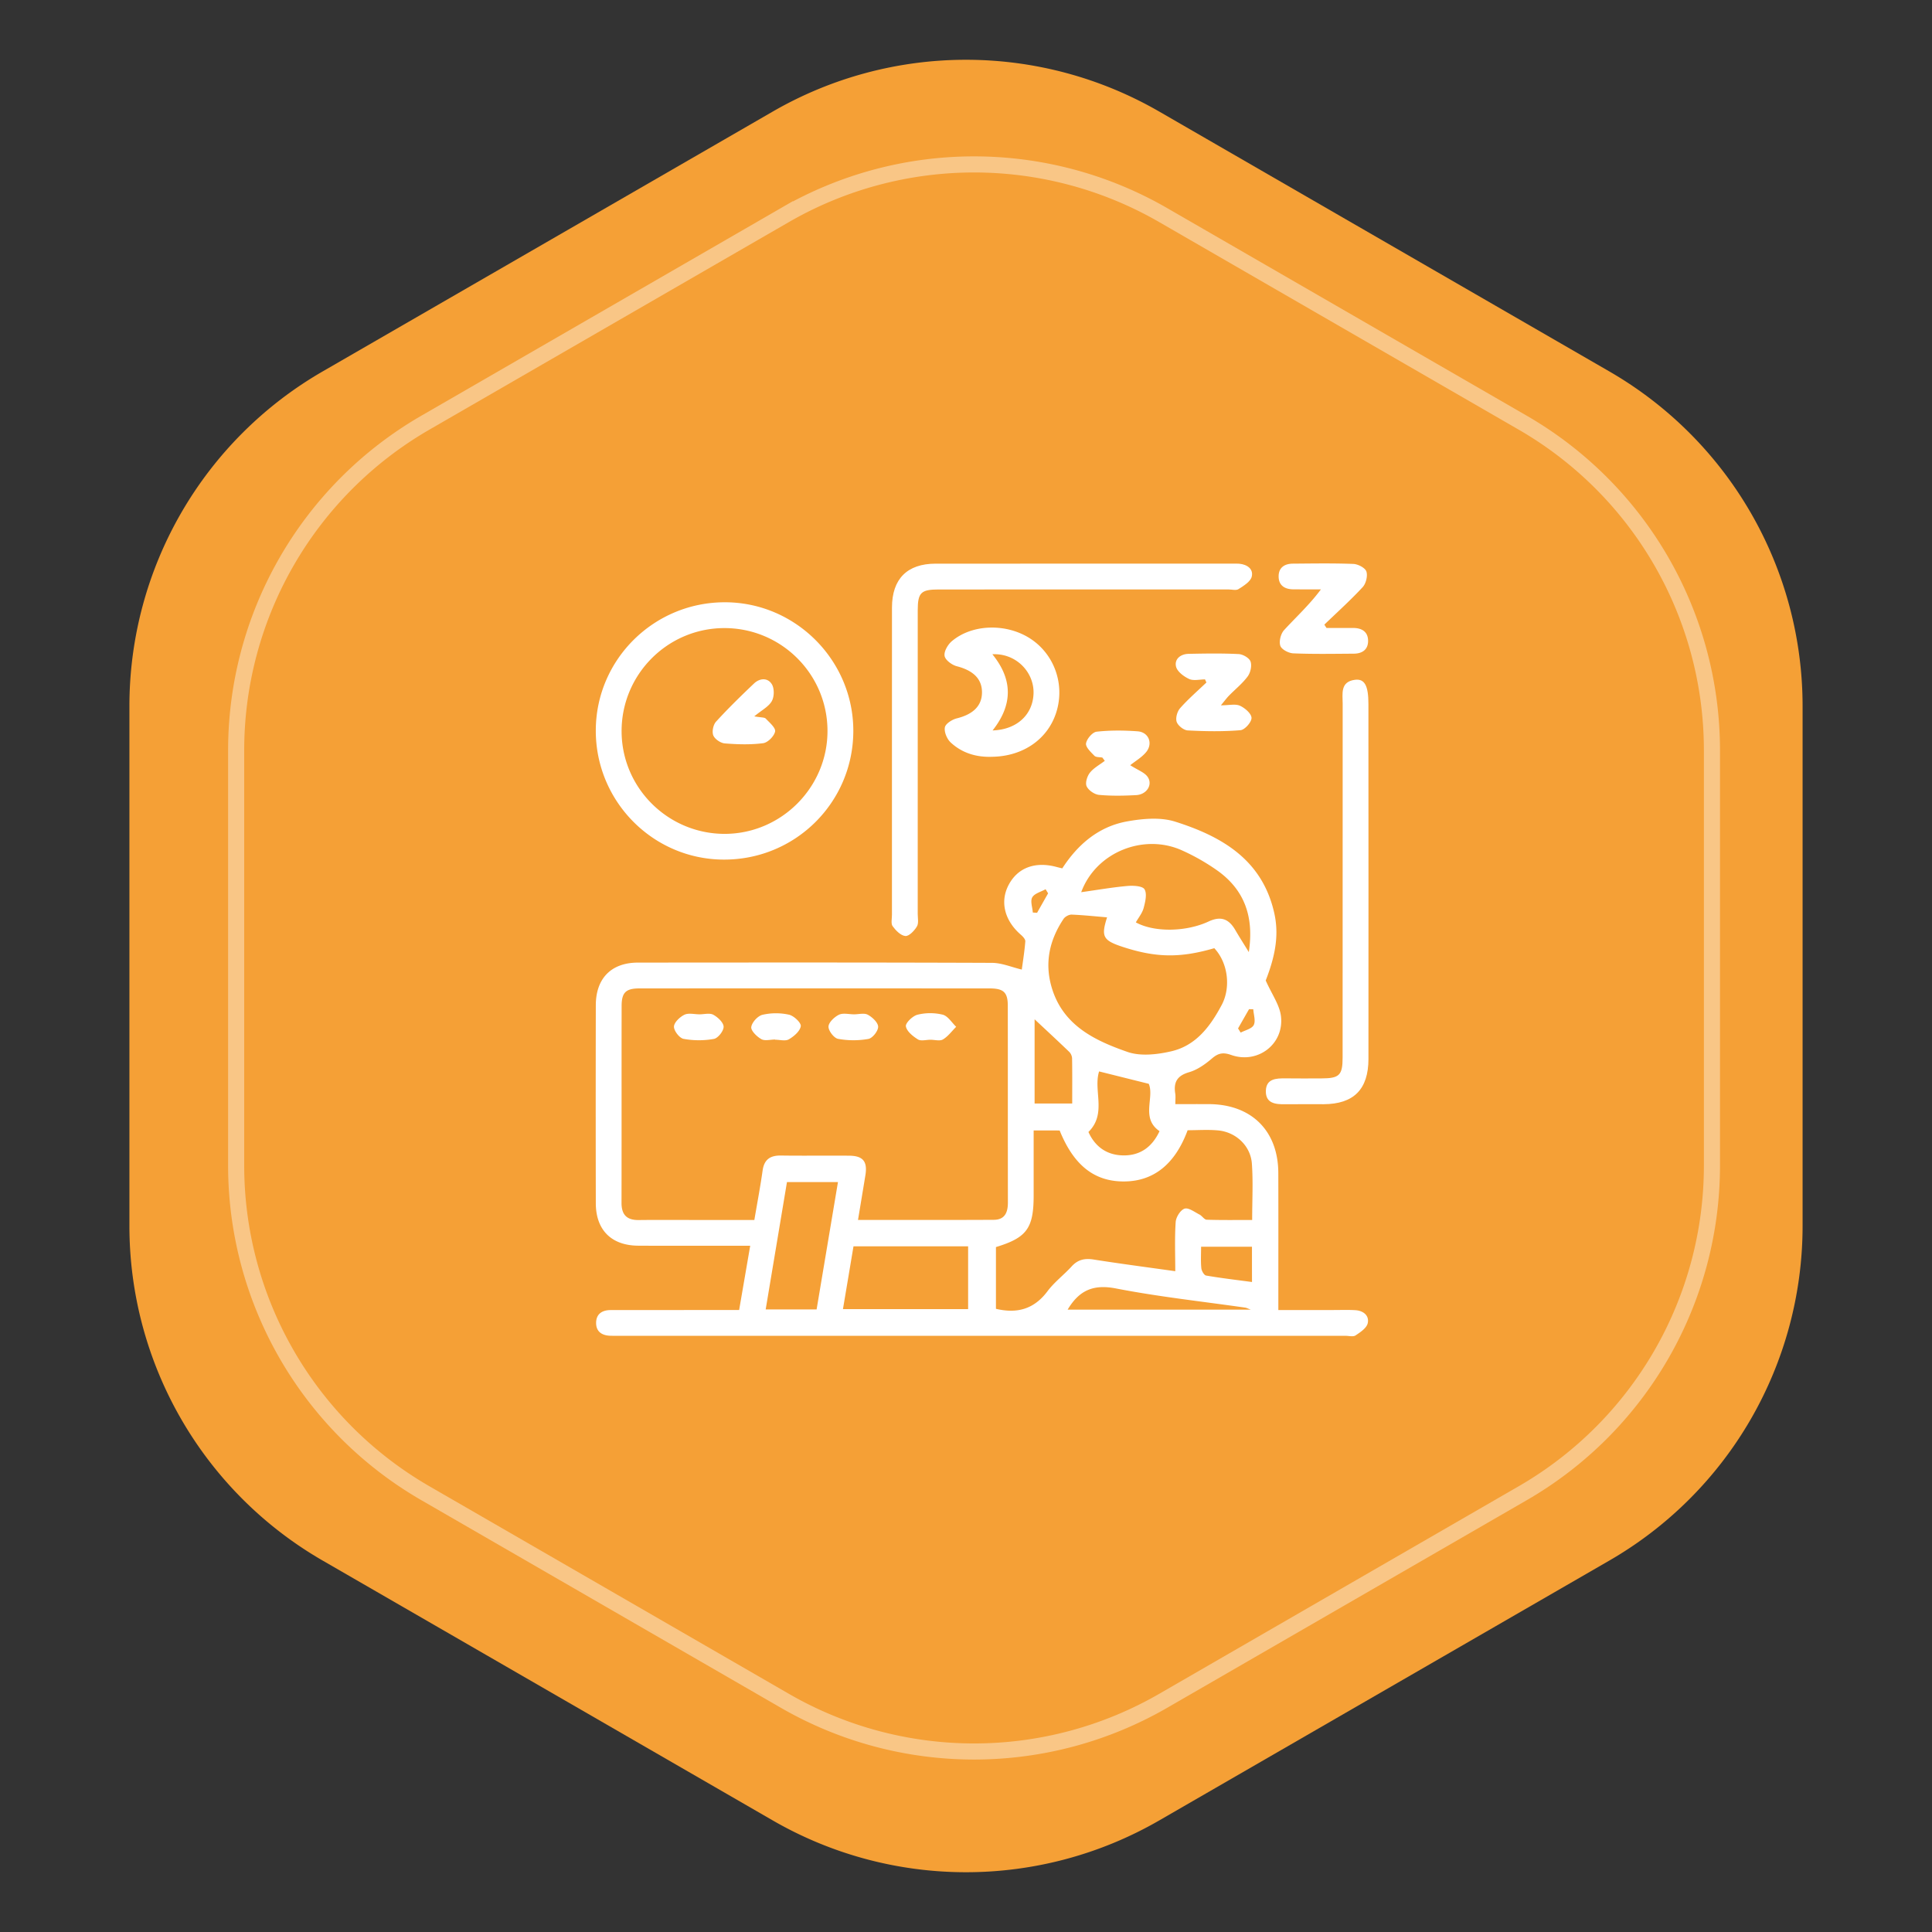 <svg width="120" height="120" fill="none" xmlns="http://www.w3.org/2000/svg"><rect width="100%" height="100%" fill="#333333" stroke="none"/><path d="M48 6.928a24 24 0 0124 0l27.962 16.144a24 24 0 0112 20.784v32.288a24 24 0 01-12 20.784L72 113.072a24 24 0 01-24 0L20.038 96.928a24 24 0 01-12-20.784V43.856a24 24 0 0112-20.784L48 6.928z" fill="#F5A036"/><path d="M48.5 12.928a24 24 0 0124 0l22.332 12.894a24 24 0 0112 20.784v25.788a24 24 0 01-12 20.784L72.5 106.072a24 24 0 01-24 0L26.168 93.178a24 24 0 01-12-20.784V46.606a24 24 0 0112-20.784L48.5 12.928z" fill="#F5A036"/><path d="M48.75 13.361a23.5 23.5 0 0123.5 0l22.332 12.894a23.5 23.5 0 0111.75 20.351v25.788a23.5 23.5 0 01-11.75 20.351L72.25 105.64a23.5 23.5 0 01-23.5 0L26.418 92.745a23.5 23.5 0 01-11.75-20.351V46.606a23.5 23.5 0 0111.75-20.351L48.75 13.36z" stroke="#fff" stroke-opacity=".4"/><g clip-path="url(#clip0_123_227)" fill="#fff"><path d="M78.616 60.899c.38.858.862 1.515.947 2.22.206 1.732-1.446 2.987-3.091 2.407-.5-.176-.801-.12-1.193.216-.417.358-.907.705-1.423.855-.74.216-.971.617-.86 1.323.03.18.006.366.006.659.723 0 1.405-.003 2.088 0 2.64.013 4.3 1.654 4.308 4.279.008 2.795.002 5.59.002 8.51h3.428c.453 0 .907-.018 1.36.01.494.031.871.335.763.813-.068.297-.458.558-.755.754-.149.1-.416.024-.629.024H38.473c-.187 0-.373.002-.56-.003-.527-.014-.894-.257-.887-.807.006-.553.38-.788.906-.788 1.707-.003 3.411-.002 5.118-.003h2.859l.688-3.993h-.877c-2.026 0-4.05.008-6.076-.003-1.665-.008-2.633-.972-2.637-2.633-.008-4.101-.008-8.203 0-12.304.003-1.67.964-2.646 2.62-2.646 7.33-.006 14.658-.013 21.987.016.608.002 1.216.267 1.852.417.07-.522.171-1.138.218-1.755.009-.132-.16-.306-.287-.417-1-.874-1.292-2.031-.761-3.062.563-1.092 1.657-1.504 3.006-1.135.1.027.202.05.338.083.967-1.493 2.261-2.597 4.022-2.916.97-.175 2.075-.275 2.987.013 2.878.911 5.389 2.343 6.147 5.631.297 1.28.14 2.551-.52 4.235zM53.292 75.772c2.896 0 5.664.008 8.434-.007.69-.003.878-.463.876-1.08-.006-4.076 0-8.15-.006-12.226-.002-.824-.265-1.067-1.129-1.067-7.25-.003-14.5-.004-21.75 0-.846 0-1.105.255-1.107 1.09-.006 4.076.002 8.15-.006 12.227-.002.733.32 1.077 1.06 1.07 1.227-.014 2.452-.004 3.678-.004h3.512c.184-1.084.373-2.075.513-3.07.098-.693.474-.942 1.142-.933 1.412.021 2.826-.003 4.238.01.862.008 1.142.363 1.004 1.215-.145.89-.294 1.78-.459 2.775zm10.91-5.558v4.036c0 2.043-.427 2.625-2.342 3.208v3.835c1.342.318 2.383.003 3.2-1.09.427-.571 1.019-1.014 1.504-1.546.385-.422.81-.513 1.364-.425 1.655.262 3.316.478 5.07.725 0-1.047-.043-2.057.026-3.057.02-.303.296-.744.552-.828.243-.08.619.21.923.364.166.085.299.318.452.323.924.03 1.849.016 2.823.016 0-1.225.064-2.367-.018-3.5-.08-1.112-.998-1.965-2.11-2.064-.631-.056-1.27-.01-1.88-.01-.774 2.094-2.093 3.156-3.902 3.181-1.866.027-3.166-.983-4.047-3.165-.49-.003-.99-.003-1.615-.003zm4.56-13.236c-.732-.061-1.465-.14-2.198-.17-.167-.006-.408.123-.503.264-.868 1.301-1.191 2.71-.743 4.245.689 2.363 2.664 3.307 4.71 4.019.812.283 1.853.164 2.727-.039 1.53-.356 2.417-1.542 3.127-2.877.574-1.077.401-2.608-.46-3.526-2.104.612-3.594.596-5.635-.064-1.282-.414-1.409-.645-1.025-1.852zm-1.607-1.562c1.05-.147 1.96-.307 2.877-.387.36-.032.934-.001 1.057.208.166.281.046.78-.054 1.157-.085.32-.319.6-.486.897 1.156.631 3.13.593 4.522-.056.77-.36 1.26-.15 1.655.53.243.418.504.825.84 1.372.332-2.185-.263-3.842-1.922-5.043a13.04 13.04 0 00-2.21-1.267c-2.366-1.082-5.355.08-6.279 2.59zM52.357 81.313h7.775V77.41h-7.12c-.217 1.3-.431 2.575-.655 3.903zM48.88 73.42c-.444 2.664-.881 5.271-1.322 7.912h3.163l1.327-7.912H48.88zm18.725-3.11c.402.896 1.122 1.435 2.149 1.454 1.062.02 1.808-.521 2.267-1.506-1.178-.8-.307-2.09-.668-2.94l-3.086-.77c-.373 1.186.494 2.628-.662 3.761zm-3.344-7v5.23h2.336c0-.962.008-1.886-.008-2.81a.636.636 0 00-.184-.404c-.718-.69-1.45-1.366-2.144-2.016zm2.053 18.033h11.373c-.201-.073-.269-.113-.34-.123-2.68-.385-5.38-.676-8.034-1.192-1.387-.269-2.275.099-2.999 1.315zm11.448-3.905h-3.16c0 .486-.028.913.015 1.333.017.167.17.435.297.456.931.16 1.87.27 2.85.401-.002-.772-.002-1.456-.002-2.19zM65.1 55.487c-.053-.085-.104-.172-.157-.256-.286.163-.69.26-.828.506-.132.232.012.62.035.942l.265.017c.227-.404.456-.807.685-1.21zm11.798 8.391l.163.259c.282-.15.691-.237.811-.47.13-.256-.008-.647-.029-.98l-.262-.005c-.229.398-.456.796-.683 1.196zM53.001 45.413c-.013 4.44-3.617 8.004-8.07 7.978-4.39-.024-7.945-3.631-7.925-8.043.021-4.394 3.613-7.946 8.028-7.94 4.388.007 7.978 3.615 7.967 8.005zm-1.604-.036c-.014-3.533-2.9-6.386-6.438-6.365-3.53.02-6.379 2.915-6.35 6.451.029 3.494 2.891 6.325 6.395 6.33 3.521.001 6.408-2.895 6.393-6.416z"/><path d="M55.4 47.159c0-3.142-.003-6.285.002-9.427.003-1.773.943-2.72 2.707-2.722 6.157-.005 12.313-.002 18.468-.002.133 0 .267-.006.4.006.494.047.888.333.77.804-.076.31-.501.568-.82.772-.15.098-.415.021-.628.021-5.997 0-11.992 0-17.989.002-1.11 0-1.306.195-1.308 1.291l-.001 18.857c0 .265.07.583-.05.783-.157.262-.484.61-.713.593-.285-.021-.597-.339-.793-.606-.117-.158-.045-.463-.045-.703v-9.669zm29.599 7.594c0 3.675.001 7.35-.002 11.024-.002 1.883-.915 2.8-2.783 2.807-.8.003-1.599-.008-2.398.003-.605.008-1.206-.057-1.192-.823.016-.769.638-.791 1.228-.785.746.01 1.492.005 2.24.002 1.1-.003 1.3-.2 1.3-1.3.002-7.322 0-14.646.004-21.968 0-.619-.166-1.371.766-1.49.603-.076.833.373.833 1.504.004 3.675.004 7.35.004 11.026z"/><path d="M61.62 47.005c-.971.036-1.859-.228-2.57-.888-.23-.214-.416-.652-.362-.939.043-.231.454-.489.745-.56 1.01-.252 1.56-.777 1.56-1.618 0-.84-.55-1.356-1.562-1.618-.303-.078-.713-.38-.76-.637-.052-.274.196-.702.442-.913 1.284-1.093 3.44-1.13 4.922-.14 1.45.97 2.099 2.793 1.592 4.489-.509 1.706-2.062 2.799-4.008 2.824zm.017-6.368c1.287 1.578 1.268 3.15.014 4.732 1.513-.048 2.504-.985 2.544-2.3.04-1.308-1.071-2.505-2.558-2.432zm20.757-1.632c.556 0 1.114-.003 1.67 0 .525.004.903.235.91.787.009.55-.356.805-.885.809-1.252.008-2.506.032-3.758-.02-.29-.01-.731-.24-.808-.47-.093-.274.027-.75.234-.974.748-.817 1.572-1.565 2.288-2.53-.572 0-1.143.002-1.716-.002-.524-.004-.902-.234-.911-.785-.01-.552.353-.807.882-.81 1.252-.009 2.506-.032 3.758.017.29.011.731.24.81.467.092.275-.024.751-.23.975-.754.813-1.58 1.557-2.38 2.327.044.074.09.142.136.21zm-6.562 4.804c.506 0 .897-.103 1.185.027.309.139.713.49.717.756.003.264-.421.741-.688.762-1.084.09-2.183.072-3.272.014-.25-.012-.606-.295-.688-.53-.081-.238.032-.648.212-.85.503-.57 1.084-1.07 1.634-1.597l-.087-.192c-.332 0-.71.1-.985-.026-.33-.151-.738-.457-.814-.767-.113-.471.282-.783.776-.794 1.038-.021 2.079-.039 3.115.014.264.013.657.241.736.462.093.262-.002.687-.176.924-.328.444-.776.8-1.166 1.2-.15.155-.278.331-.499.596zM70.2 47.528c.493.314.868.441 1.065.702.361.484-.024 1.12-.697 1.156-.768.041-1.545.057-2.308-.015-.281-.027-.652-.283-.767-.534-.098-.212.033-.63.204-.844.239-.3.61-.495.923-.736l-.15-.203c-.168-.034-.394-.01-.493-.11-.222-.228-.558-.543-.521-.771.045-.282.4-.697.657-.726.84-.093 1.698-.085 2.544-.024.69.05.973.755.531 1.292-.265.322-.65.543-.988.813zM43.448 63.002c.29 0 .633-.097.857.026.281.153.635.484.64.745.004.26-.349.71-.603.756a5.3 5.3 0 01-1.886-.004c-.252-.046-.603-.502-.595-.762.009-.26.365-.596.648-.735.258-.125.622-.027.939-.026zm4.693 1.565c-.29 0-.636.1-.855-.025-.279-.157-.654-.525-.623-.752.04-.29.405-.692.698-.76a3.77 3.77 0 011.647-.005c.3.067.76.505.73.713-.047.31-.425.633-.74.816-.217.127-.566.024-.857.024v-.01zm4.905-1.565c.291 0 .633-.097.857.026.282.153.635.484.64.745.005.26-.349.71-.603.756a5.3 5.3 0 01-1.886-.004c-.252-.046-.602-.502-.594-.762.008-.26.364-.596.647-.735.258-.125.622-.027.939-.026zm4.746 1.579c-.264 0-.589.096-.779-.022-.313-.195-.695-.502-.747-.812-.033-.206.421-.646.72-.721a3.31 3.31 0 011.567-.003c.322.083.562.49.837.753-.27.268-.504.596-.82.784-.194.117-.514.021-.778.021zM46.85 44.494c.434.079.631.055.713.141.235.246.625.577.58.8-.06.292-.452.688-.743.726-.784.101-1.592.077-2.383.013-.26-.02-.62-.267-.713-.497-.093-.232-.005-.662.17-.853.75-.822 1.55-1.602 2.358-2.37.355-.337.849-.375 1.108.044.162.262.154.775-.002 1.05-.192.342-.614.553-1.089.946z"/></g><defs><clipPath id="clip0_123_227"><path fill="#fff" transform="translate(37 35)" d="M0 0h48v48H0z"/></clipPath></defs></svg>